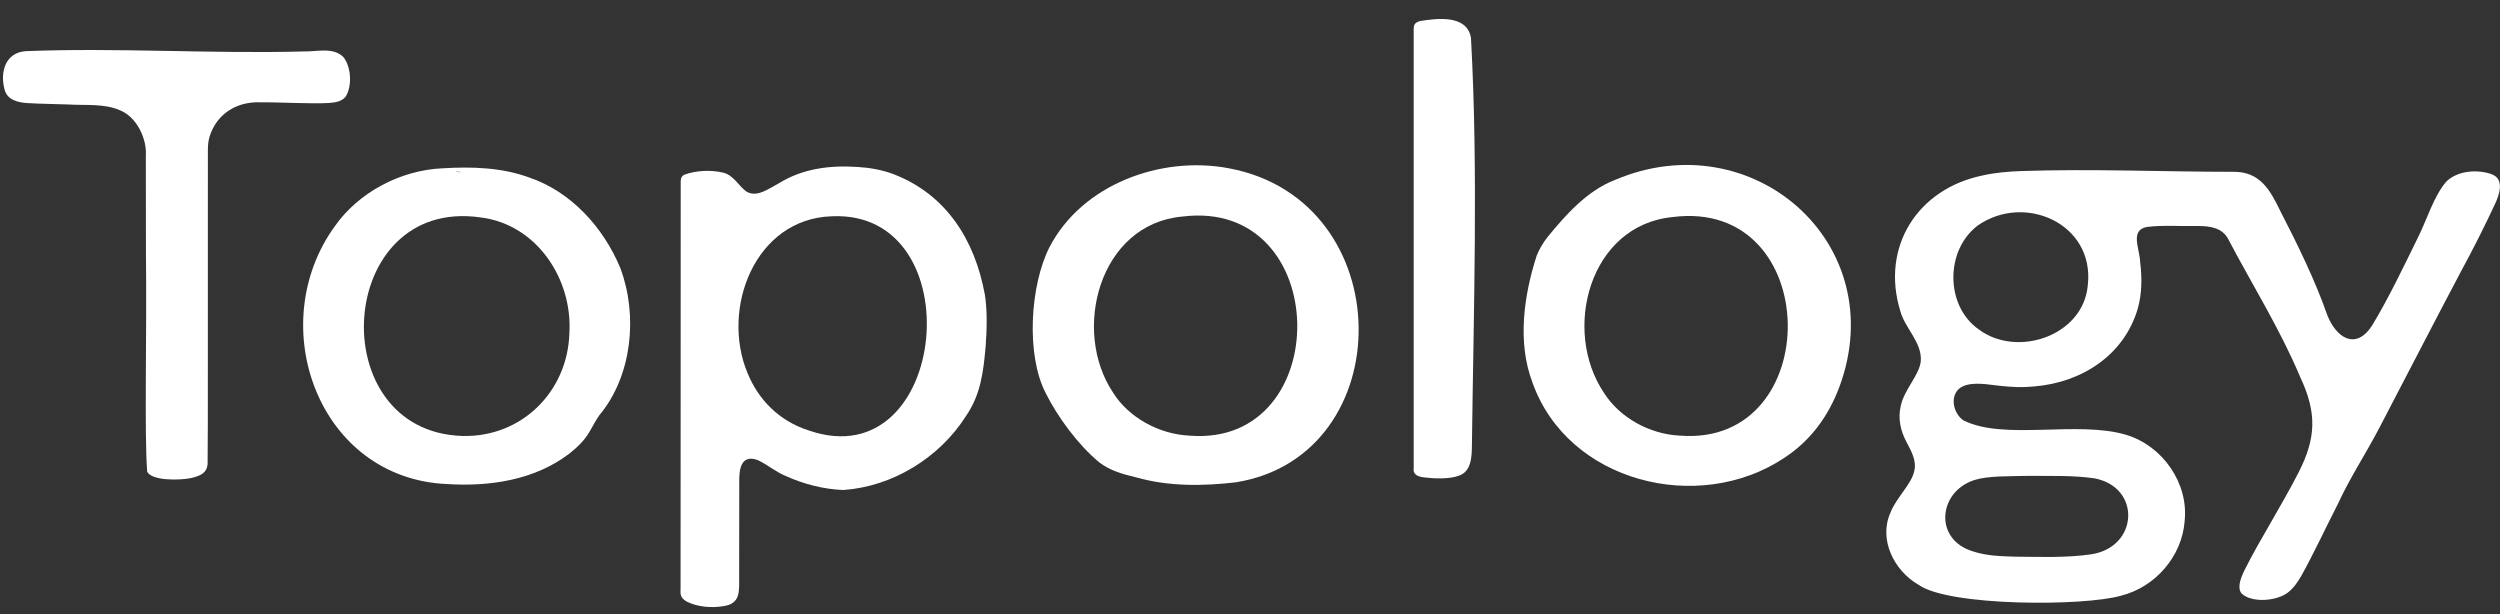 <svg width="118" height="29" viewBox="0 0 118 29" fill="none" xmlns="http://www.w3.org/2000/svg">
<rect x="0" y="0" width="118" height="29" fill="#333333" stroke="none"/>
<g clip-path="url(#clip0_15_187)">
<path d="M46.479 13.877C46.012 11.344 44.674 9.177 42.161 8.216C41.624 8.015 41.054 7.915 40.482 7.881C39.167 7.792 37.897 7.955 36.778 8.641C36.306 8.891 35.723 9.346 35.229 9.04C34.862 8.774 34.626 8.274 34.15 8.153C33.557 8.003 32.819 8.05 32.292 8.25C32.176 8.314 32.137 8.404 32.129 8.538C32.123 10.844 32.131 24.508 32.123 27.772C32.116 28 32.078 28.209 32.42 28.398C32.919 28.648 33.577 28.704 34.124 28.613C34.958 28.508 34.888 27.915 34.888 27.25C34.888 26.088 34.888 23.827 34.893 22.74C34.882 22.136 34.981 21.437 35.759 21.714C36.224 21.925 36.596 22.267 37.081 22.463C37.912 22.844 38.865 23.093 39.801 23.128C42.126 22.971 44.349 21.601 45.592 19.64C46.295 18.619 46.415 17.55 46.523 16.347C46.583 15.517 46.603 14.665 46.486 13.906L46.481 13.877H46.479ZM38.163 20.315C36.741 19.856 35.783 18.835 35.282 17.605C34.016 14.57 35.628 10.325 39.261 10.208C45.957 9.897 44.789 22.577 38.195 20.325L38.163 20.315Z" fill="white"/>
<path d="M57.977 7.938C54.786 7.343 51.074 8.702 49.533 11.671C48.621 13.471 48.417 16.75 49.361 18.562C49.926 19.688 50.88 20.991 51.884 21.824C52.398 22.218 53.015 22.389 53.645 22.536C55.151 22.964 56.789 22.949 58.348 22.763C66.116 21.496 66.106 9.461 58.007 7.944L57.977 7.938ZM56.136 20.561C54.687 20.494 53.264 19.689 52.547 18.547C50.563 15.606 51.887 10.573 55.8 10.222C62.924 9.327 63.032 21.091 56.17 20.564H56.136V20.561Z" fill="white"/>
<path d="M76.194 8.507C74.901 9.014 73.901 10.141 73.039 11.195C72.831 11.463 72.662 11.746 72.534 12.058C71.914 13.979 71.619 16.167 72.328 18.043C73.997 22.772 80.168 24.296 84.203 21.621C85.448 20.81 86.299 19.659 86.824 18.249C89.312 11.496 82.707 5.729 76.221 8.495L76.192 8.507H76.194ZM79.283 20.561C77.843 20.494 76.444 19.695 75.72 18.562C73.709 15.601 75.011 10.627 78.947 10.245C86.08 9.328 86.183 21.079 79.317 20.563H79.283V20.561Z" fill="white"/>
<path d="M29.273 12.635C28.473 10.724 26.947 9.04 24.968 8.375C23.664 7.897 22.262 7.863 20.896 7.943C18.861 8.031 16.898 9.116 15.809 10.671C12.422 15.33 15.018 22.585 21.097 22.847C23.112 22.976 25.225 22.663 26.869 21.414C27.245 21.119 27.594 20.778 27.815 20.395C27.966 20.137 28.127 19.829 28.285 19.605C29.838 17.746 30.118 14.901 29.283 12.661L29.272 12.633L29.273 12.635ZM21.782 8.13C21.725 8.131 21.613 8.122 21.549 8.099C21.51 8.087 21.495 8.08 21.531 8.086C21.589 8.096 21.734 8.118 21.789 8.13H21.782ZM21.828 20.577C15.173 20.379 15.837 9.287 22.675 10.261C25.327 10.583 27.035 13.166 26.874 15.736C26.79 18.485 24.627 20.633 21.859 20.578H21.827L21.828 20.577Z" fill="white"/>
<path d="M16.318 4.555C16.63 4.059 16.576 3.147 16.207 2.693C15.723 2.209 14.949 2.445 14.327 2.429C9.963 2.544 5.574 2.245 1.213 2.414C0.243 2.484 -0.004 3.415 0.216 4.226C0.334 4.716 0.855 4.843 1.303 4.866C1.878 4.902 2.612 4.908 3.215 4.931C4.042 4.983 4.878 4.876 5.637 5.194C6.463 5.508 6.944 6.569 6.883 7.364C6.883 8.546 6.886 9.82 6.888 11.825C6.936 15.942 6.808 20.423 6.947 22.267C7.181 22.713 8.538 22.669 9.018 22.564C9.458 22.46 9.753 22.332 9.799 21.917C9.823 20.214 9.802 14.415 9.811 10.269C9.811 8.806 9.811 7.635 9.812 7.076C9.815 6.86 9.825 6.673 9.896 6.434C10.237 5.368 11.172 4.786 12.293 4.829C13.281 4.821 14.707 4.913 15.549 4.859C15.828 4.837 16.128 4.791 16.306 4.569L16.318 4.553V4.555Z" fill="white"/>
<path d="M69.423 1.747C69.205 0.689 67.839 0.867 67.031 0.991C66.668 1.093 66.733 1.268 66.726 1.604C66.726 1.9 66.726 2.18 66.726 2.486C66.726 7.018 66.726 20.213 66.726 22.124C66.687 22.422 66.972 22.506 67.236 22.535C67.64 22.588 68.392 22.625 68.838 22.46C69.453 22.268 69.47 21.56 69.475 20.989C69.551 14.687 69.778 8.067 69.429 1.773L69.423 1.749V1.747Z" fill="white"/>
<path d="M117.596 8.218C116.925 7.985 115.998 8.052 115.468 8.568C114.851 9.293 114.563 10.356 114.085 11.297C113.406 12.676 112.767 14.03 111.961 15.367C111.186 16.559 110.261 15.938 109.842 14.858C109.271 13.221 108.431 11.513 107.627 9.952C107.146 8.964 106.675 8.101 105.424 8.11C102.086 8.109 98.73 7.961 95.401 8.074C94.788 8.096 94.17 8.148 93.569 8.284C90.501 8.919 88.77 11.658 89.691 14.671C89.91 15.498 90.731 16.161 90.661 17.051C90.591 17.714 89.862 18.406 89.714 19.173C89.574 19.762 89.714 20.336 89.964 20.819C90.19 21.257 90.484 21.735 90.35 22.244C90.219 22.859 89.508 23.485 89.234 24.187C88.653 25.464 89.408 26.947 90.557 27.602C91.978 28.625 98.376 28.623 100.113 28.116C101.727 27.712 102.991 26.261 103.115 24.599C103.309 22.801 102.072 21.04 100.357 20.525C98.061 19.835 94.585 20.807 92.672 19.84C92.284 19.575 92.072 18.96 92.322 18.527C92.602 18.026 93.411 18.089 93.957 18.159C94.521 18.229 95.079 18.291 95.626 18.266C95.761 18.261 95.895 18.252 96.031 18.238C98.277 18.051 100.25 16.754 100.895 14.593C101.106 13.87 101.107 13.087 101.014 12.36C100.993 11.731 100.519 10.857 101.34 10.711C102.082 10.618 102.994 10.685 103.769 10.668C104.3 10.668 104.869 10.749 105.153 11.25C106.311 13.456 107.61 15.513 108.571 17.8C109.365 19.487 109.318 20.674 108.505 22.276C108.091 23.094 107.621 23.891 107.168 24.689C106.747 25.419 106.319 26.152 105.947 26.901C105.716 27.367 105.603 27.779 105.806 28.013C106.264 28.462 107.442 28.384 107.981 27.972C108.236 27.782 108.44 27.497 108.622 27.18C109.225 26.095 109.77 24.913 110.337 23.809C110.928 22.523 111.668 21.419 112.312 20.181C113.594 17.73 114.879 15.228 116.168 12.793C116.712 11.795 117.28 10.671 117.755 9.649C117.979 9.182 118.218 8.447 117.613 8.229L117.592 8.22L117.596 8.218ZM93.194 22.657C93.867 22.448 94.857 22.486 95.653 22.462C96.859 22.469 97.85 22.433 98.857 22.577C101.08 22.998 100.934 25.83 98.704 26.163C97.575 26.332 96.306 26.286 95.082 26.274C94.412 26.253 93.758 26.236 93.121 26.024C91.278 25.472 91.472 23.231 93.17 22.664L93.194 22.657ZM98.542 13.485C98.319 15.854 95.218 16.898 93.406 15.555C91.803 14.439 91.81 11.81 93.348 10.645C95.553 9.1 98.871 10.552 98.545 13.454L98.542 13.486V13.485Z" fill="white"/>
</g>
<defs>
<clipPath id="clip0_15_187">
<rect width="117.859" height="27.758" fill="white" transform="translate(0.141 0.896)"/>
</clipPath>
</defs>
</svg>
